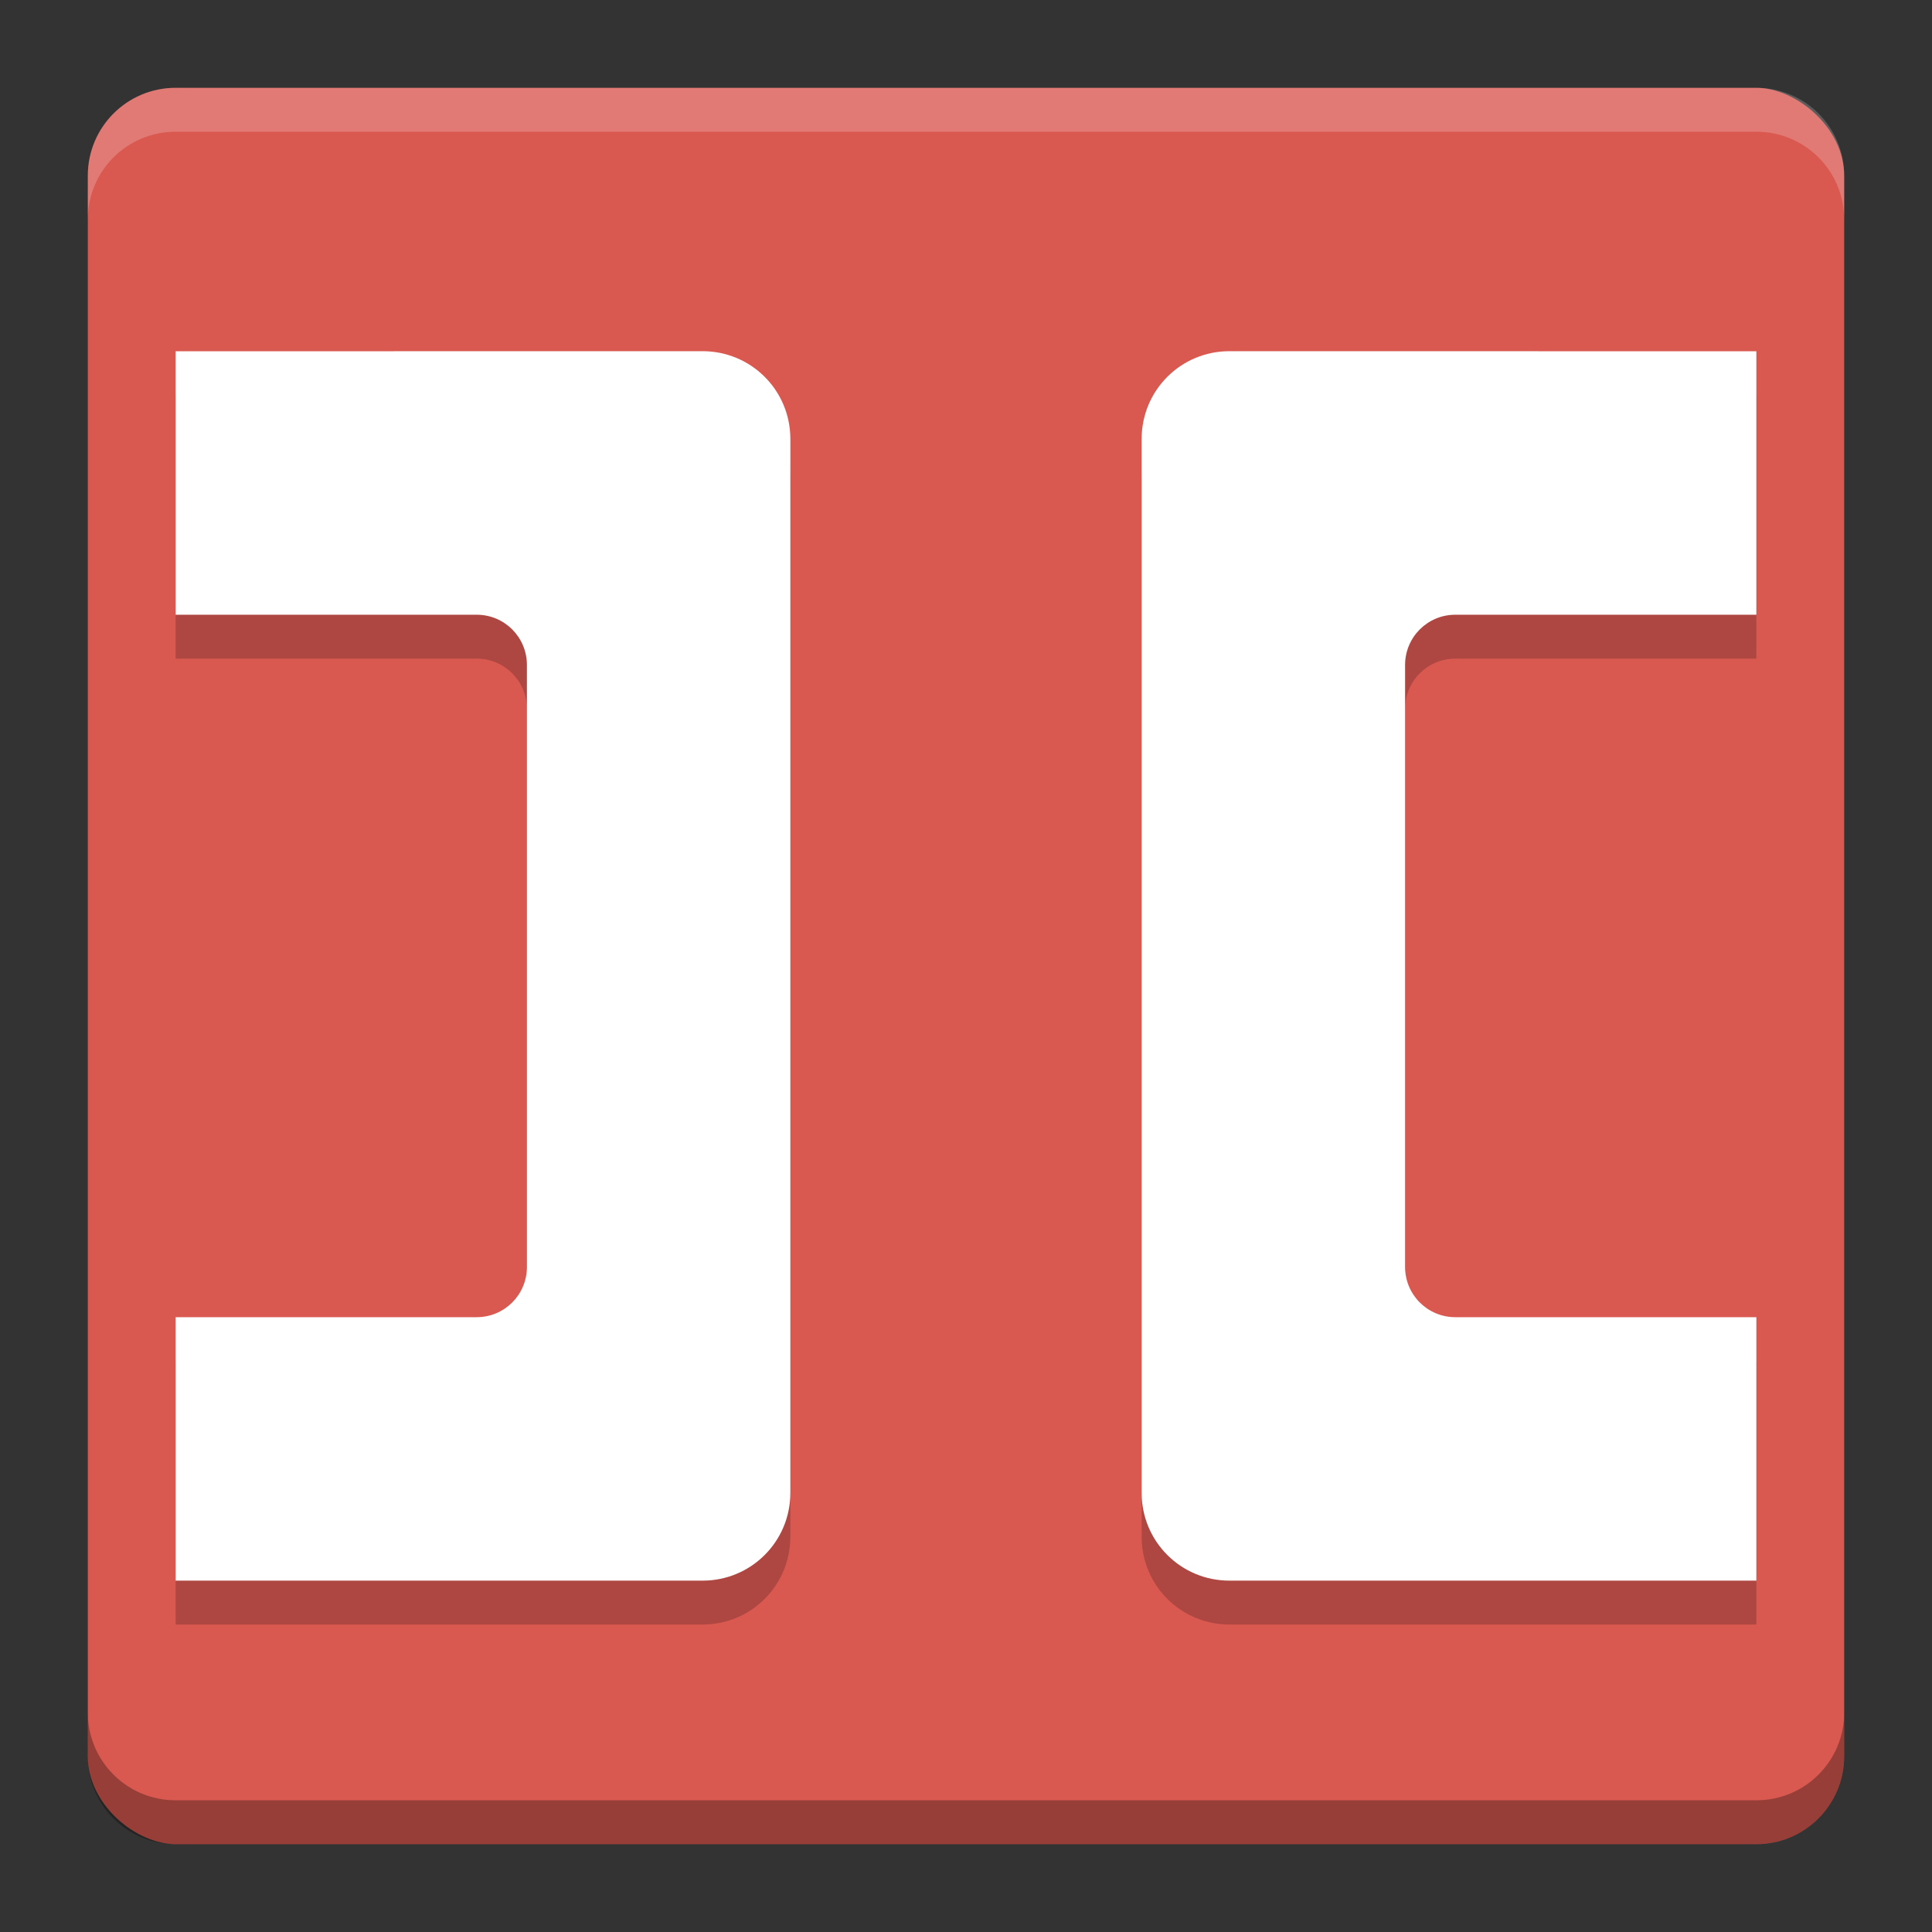 <svg height="22" width="22" xmlns="http://www.w3.org/2000/svg"><rect width="100%" height="100%" fill="#333333" stroke="none"/><g transform="translate(-1 -1)"><rect fill="#d95951" height="20" rx="1" transform="matrix(0 -1 -1 0 0 0)" width="20" x="-22" y="-22"/><path d="m21 5.5v3h-3.428c-.317 0-.572.256-.572.572v6.855c0 .317.256.572.572.572h3.428v3h-6c-.554 0-1-.446-1-1v-12c0-.554.446-1 1-1z" opacity=".2"/><path d="m21 5v3h-3.428c-.317 0-.572.256-.572.572v6.855c0 .317.256.572.572.572h3.428v3h-6c-.554 0-1-.446-1-1v-12c0-.554.446-1 1-1z" fill="#fff"/><path d="m3 2c-.554 0-1 .446-1 1v .5c0-.554.446-1 1-1h18c .554 0 1 .446 1 1v-.5c0-.554-.446-1-1-1z" fill="#fff" opacity=".2"/><path d="m3 22c-.554 0-1-.446-1-1v-.5c0 .554.446 1 1 1h18c .554 0 1-.446 1-1v .5c0 .554-.446 1-1 1z" opacity=".3"/><path d="m3 5.5v3h3.428c.317 0 .572.256.572.572v6.855c0 .317-.256.572-.572.572h-3.428v3h6c .554 0 1-.446 1-1v-12c0-.554-.446-1-1-1z" opacity=".2"/><path d="m3 5v3h3.428c.317 0 .572.256.572.572v6.855c0 .317-.256.572-.572.572h-3.428v3h6c .554 0 1-.446 1-1v-12c0-.554-.446-1-1-1z" fill="#fff"/></g></svg>